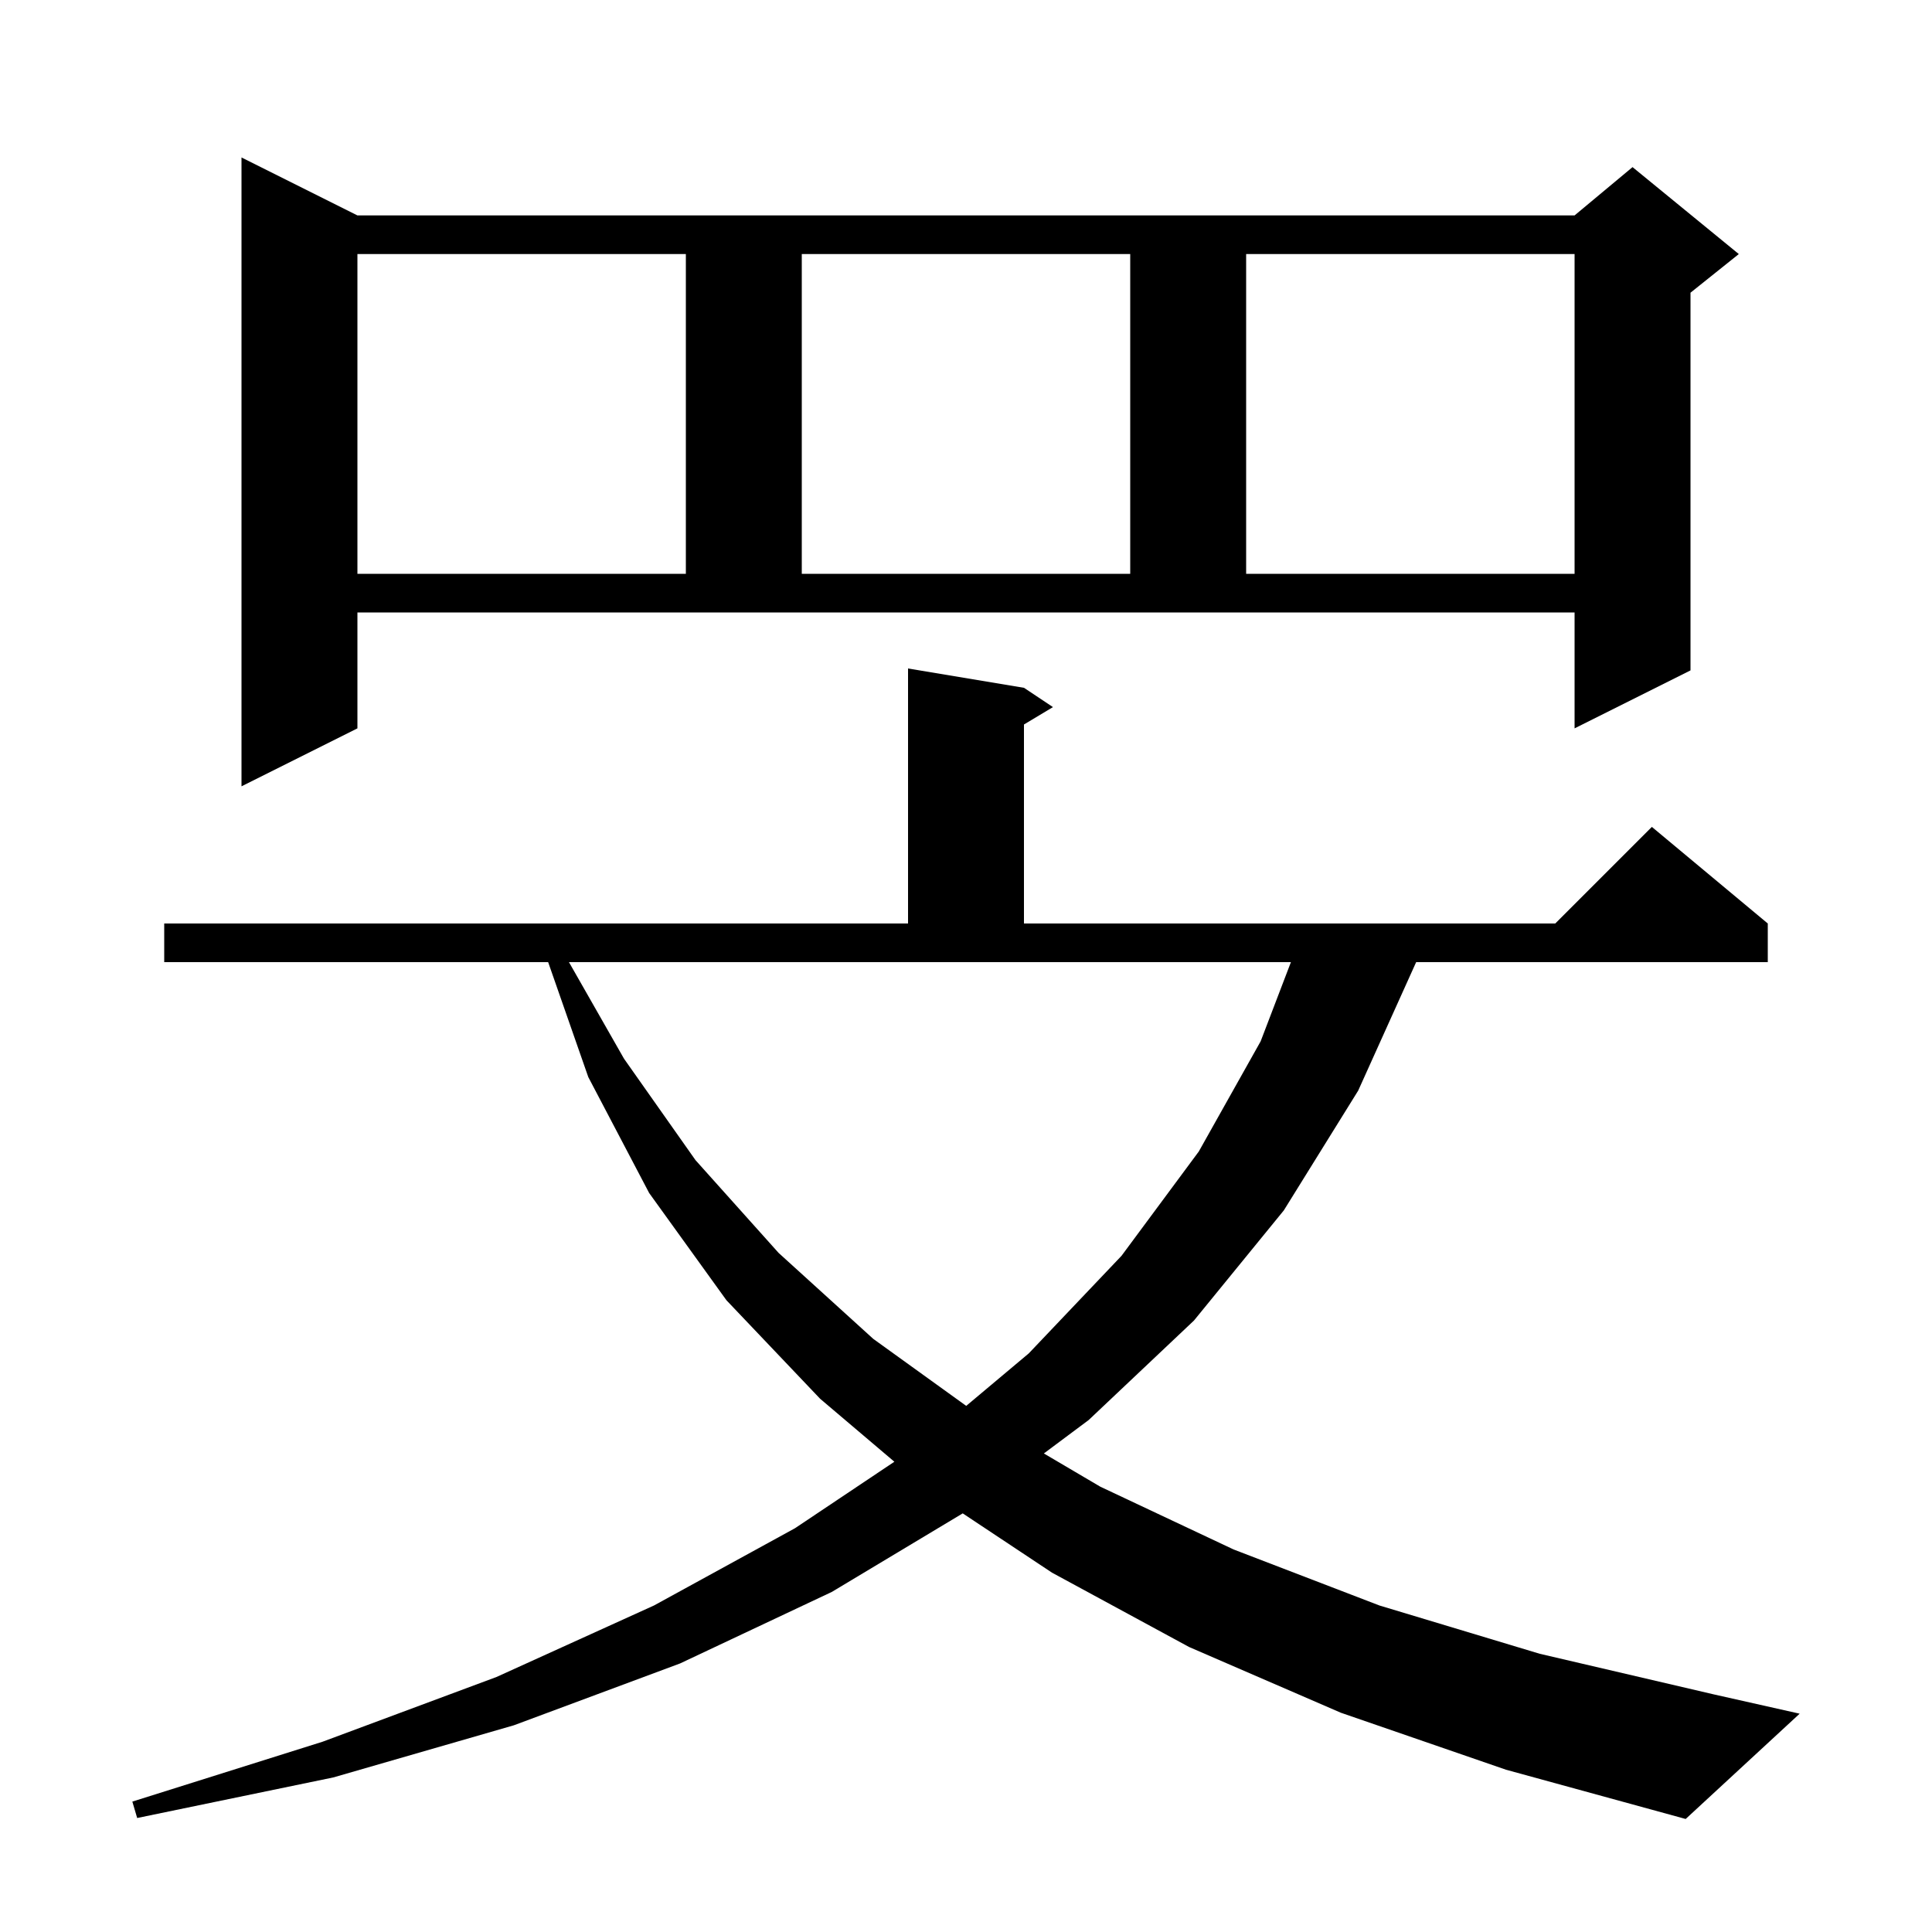 <svg xmlns="http://www.w3.org/2000/svg" xmlns:xlink="http://www.w3.org/1999/xlink" version="1.1" baseProfile="full" viewBox="0 0 200 200" width="200" height="200">
<g fill="black">
<path d="M 138.8 177.3 L 123.1 170.5 L 108.9 162.8 L 99.66 156.664 L 86.1 164.8 L 70.4 172.2 L 53.2 178.6 L 34.5 184.0 L 14.2 188.2 L 13.7 186.5 L 33.4 180.3 L 51.4 173.6 L 67.7 166.2 L 82.3 158.2 L 92.584 151.318 L 84.9 144.8 L 75.2 134.6 L 67.2 123.5 L 60.9 111.5 L 56.744 99.6 L 17.0 99.6 L 17.0 95.6 L 94.0 95.6 L 94.0 69.2 L 106.0 71.2 L 109.0 73.2 L 106.0 75.0 L 106.0 95.6 L 161.0 95.6 L 171.0 85.6 L 183.0 95.6 L 183.0 99.6 L 146.6 99.6 L 140.6 112.9 L 132.9 125.3 L 123.6 136.7 L 112.7 147.0 L 108.06 150.462 L 113.9 153.9 L 127.7 160.4 L 142.8 166.2 L 159.4 171.2 L 177.4 175.4 L 186.3 177.4 L 174.5 188.3 L 155.9 183.2 Z M 64.6 109.6 L 72.0 120.1 L 80.6 129.7 L 90.4 138.6 L 100.023 145.536 L 106.5 140.1 L 116.1 130.0 L 124.1 119.2 L 130.5 107.8 L 133.635 99.6 L 58.898 99.6 Z M 37.0 75.4 L 25.0 81.4 L 25.0 16.3 L 37.0 22.3 L 163.0 22.3 L 169.0 17.3 L 180.0 26.3 L 175.0 30.3 L 175.0 69.4 L 163.0 75.4 L 163.0 63.4 L 37.0 63.4 Z M 37.0 26.3 L 37.0 59.4 L 71.0 59.4 L 71.0 26.3 Z M 83.0 26.3 L 83.0 59.4 L 117.0 59.4 L 117.0 26.3 Z M 129.0 26.3 L 129.0 59.4 L 163.0 59.4 L 163.0 26.3 Z " />
</g>
</svg>
